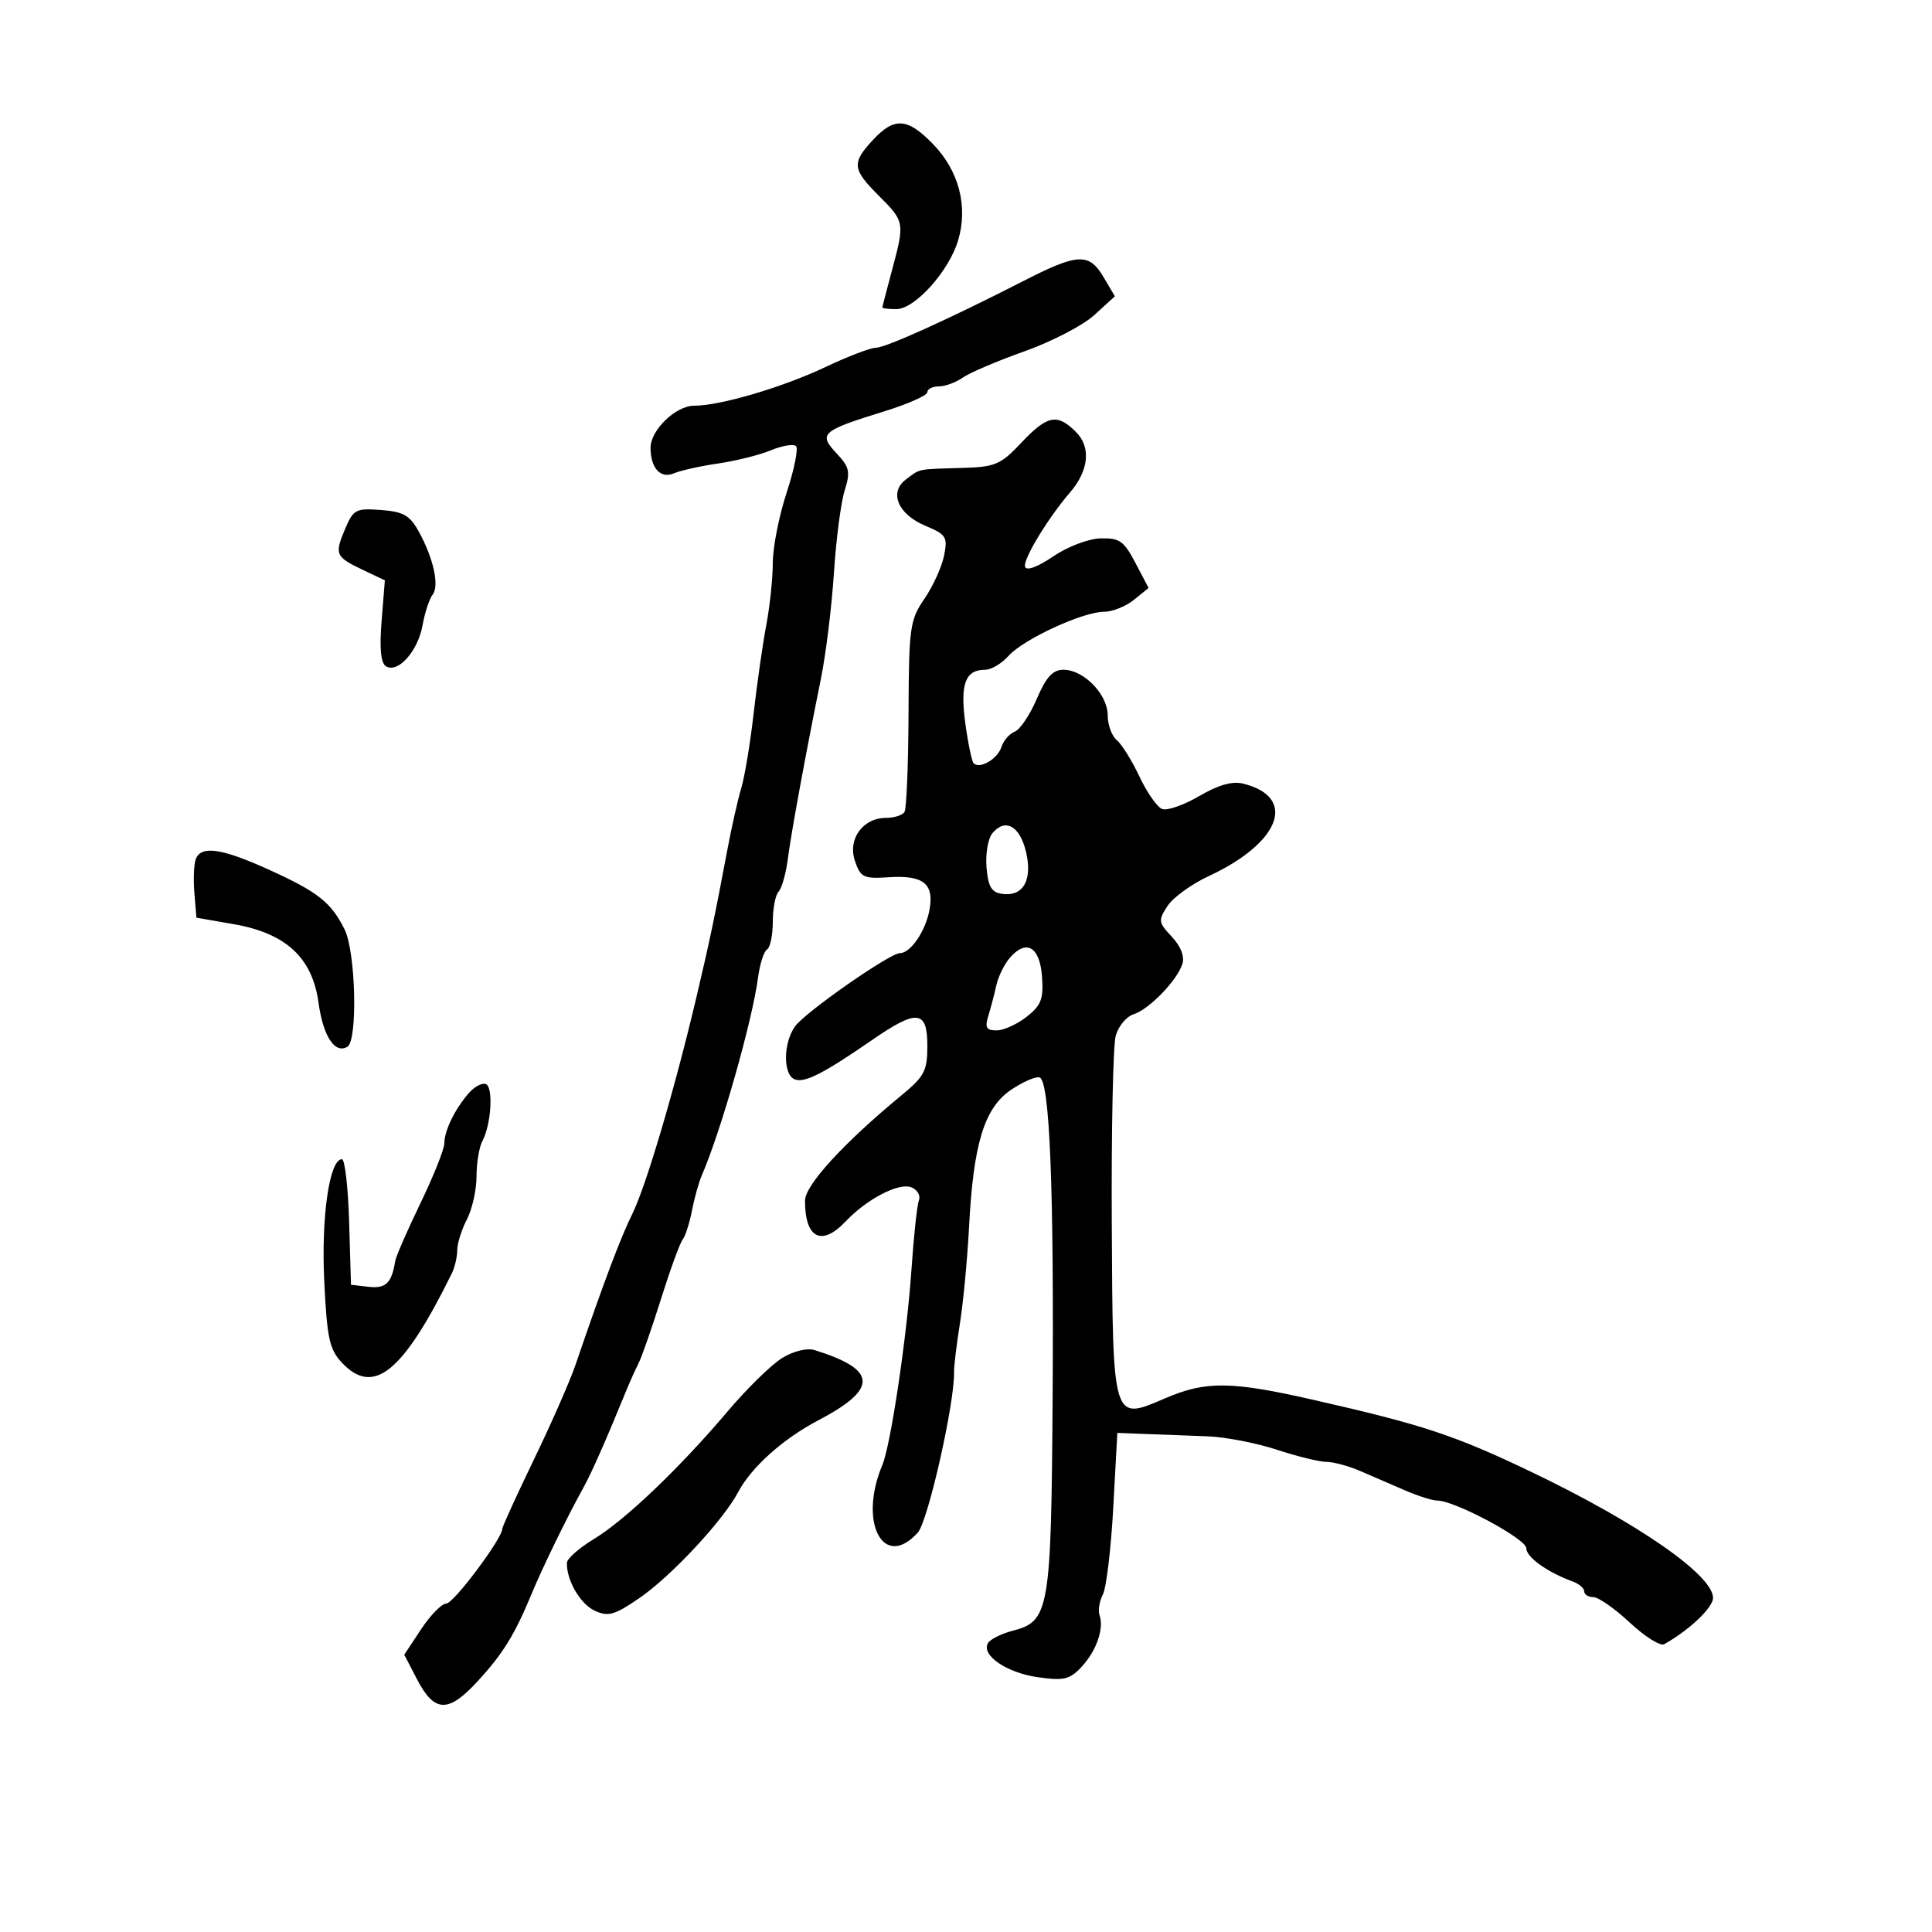 <svg xmlns="http://www.w3.org/2000/svg" width="300" height="300" viewBox="0 0 300 300" version="1.1">
	<path d="M 135.540 21.740 C 132.221 25.320, 132.324 26.258, 136.500 30.433 C 140.481 34.415, 140.503 34.539, 138.500 42 C 137.688 45.025, 137.018 47.612, 137.012 47.750 C 137.005 47.888, 137.981 48, 139.179 48 C 142.060 48, 147.352 42.113, 148.779 37.320 C 150.346 32.055, 148.905 26.529, 144.882 22.378 C 140.913 18.284, 138.874 18.144, 135.540 21.740 M 159 43.590 C 147.394 49.530, 137.516 54, 135.991 54.001 C 135.171 54.001, 131.656 55.347, 128.179 56.992 C 121.490 60.156, 111.835 63, 107.780 63 C 104.915 63, 100.993 66.806, 101.015 69.564 C 101.040 72.727, 102.575 74.387, 104.649 73.496 C 105.667 73.059, 108.750 72.373, 111.500 71.973 C 114.250 71.573, 117.945 70.648, 119.712 69.918 C 121.478 69.188, 123.232 68.899, 123.609 69.276 C 123.986 69.653, 123.328 72.904, 122.147 76.501 C 120.966 80.099, 120 84.996, 120 87.385 C 120 89.773, 119.545 94.128, 118.988 97.062 C 118.432 99.997, 117.548 106.169, 117.024 110.779 C 116.500 115.388, 115.641 120.586, 115.114 122.330 C 114.587 124.073, 113.606 128.425, 112.934 132 C 110.945 142.578, 110.215 146.050, 108.102 155 C 104.742 169.226, 100.284 184.277, 98.171 188.526 C 96.363 192.164, 93.675 199.307, 89.340 212 C 88.494 214.475, 85.597 221.065, 82.901 226.645 C 80.206 232.224, 78 237.056, 78 237.383 C 78 238.891, 70.431 249, 69.302 249 C 68.602 249, 66.846 250.787, 65.401 252.970 L 62.773 256.941 64.734 260.720 C 67.436 265.931, 69.581 266.031, 74.083 261.155 C 78.082 256.824, 79.908 253.878, 82.545 247.500 C 84.247 243.384, 88.133 235.415, 90.591 231 C 91.832 228.772, 94.222 223.360, 97.216 216 C 97.776 214.625, 98.642 212.701, 99.141 211.725 C 99.640 210.748, 101.211 206.248, 102.632 201.725 C 104.053 197.201, 105.565 193.050, 105.992 192.500 C 106.419 191.950, 107.072 189.925, 107.443 188 C 107.813 186.075, 108.505 183.600, 108.981 182.500 C 111.983 175.551, 116.830 158.487, 117.717 151.744 C 117.989 149.678, 118.614 147.739, 119.106 147.435 C 119.598 147.131, 120 145.199, 120 143.141 C 120 141.083, 120.404 138.973, 120.898 138.450 C 121.391 137.928, 122.029 135.700, 122.314 133.500 C 122.865 129.262, 125.094 117.113, 127.452 105.500 C 128.234 101.650, 129.150 94.225, 129.489 89 C 129.827 83.775, 130.577 78.003, 131.155 76.174 C 132.076 73.257, 131.919 72.543, 129.879 70.371 C 127.040 67.349, 127.565 66.887, 137.250 63.892 C 140.963 62.744, 144 61.399, 144 60.903 C 144 60.406, 144.800 60, 145.777 60 C 146.755 60, 148.443 59.379, 149.527 58.620 C 150.612 57.861, 154.928 56.024, 159.118 54.538 C 163.307 53.051, 168.171 50.523, 169.926 48.920 L 173.117 46.006 171.343 43.003 C 169.117 39.236, 167.343 39.320, 159 43.590 M 158.588 68.750 C 155.352 72.180, 154.559 72.514, 149.275 72.666 C 142.335 72.866, 142.922 72.744, 140.659 74.458 C 138 76.474, 139.438 79.867, 143.709 81.652 C 146.936 83, 147.174 83.382, 146.593 86.286 C 146.245 88.026, 144.874 91.036, 143.547 92.975 C 141.281 96.285, 141.131 97.373, 141.076 110.831 C 141.044 118.713, 140.763 125.575, 140.450 126.081 C 140.138 126.586, 138.853 127, 137.596 127 C 133.980 127, 131.594 130.298, 132.755 133.692 C 133.630 136.249, 134.095 136.475, 137.968 136.219 C 143.404 135.861, 145.094 137.223, 144.320 141.337 C 143.703 144.618, 141.384 148, 139.750 148 C 138.164 148, 124.951 157.231, 123.431 159.402 C 121.596 162.022, 121.583 166.903, 123.410 167.604 C 124.951 168.195, 127.856 166.713, 135.489 161.444 C 142.401 156.672, 144 156.849, 144 162.384 C 144 166.297, 143.562 167.129, 139.917 170.134 C 130.992 177.492, 125 184.042, 125 186.441 C 125 192.286, 127.574 193.607, 131.298 189.673 C 134.592 186.193, 139.544 183.611, 141.492 184.359 C 142.436 184.721, 142.975 185.624, 142.690 186.365 C 142.405 187.107, 141.885 191.941, 141.534 197.107 C 140.826 207.533, 138.312 224.405, 137.006 227.500 C 133.252 236.394, 137.178 243.881, 142.508 237.991 C 144.107 236.224, 148.274 217.751, 148.145 213 C 148.123 212.175, 148.533 208.800, 149.057 205.500 C 149.580 202.200, 150.219 195.450, 150.475 190.500 C 151.143 177.586, 152.847 172.027, 156.995 169.227 C 158.848 167.977, 160.844 167.113, 161.432 167.307 C 163.003 167.825, 163.673 184.535, 163.447 217.604 C 163.227 249.959, 162.915 251.763, 157.299 253.208 C 155.539 253.661, 153.797 254.520, 153.428 255.117 C 152.274 256.984, 156.299 259.753, 161.166 260.439 C 165.212 261.010, 166.113 260.795, 167.954 258.819 C 170.257 256.347, 171.468 252.848, 170.733 250.793 C 170.478 250.082, 170.712 248.643, 171.253 247.596 C 171.793 246.549, 172.519 240.474, 172.867 234.096 L 173.500 222.500 178 222.673 C 180.475 222.769, 184.750 222.929, 187.500 223.030 C 190.250 223.131, 195.089 224.066, 198.254 225.107 C 201.419 226.148, 204.891 227, 205.970 227 C 207.049 227, 209.410 227.637, 211.216 228.417 C 213.022 229.196, 216.143 230.546, 218.151 231.417 C 220.159 232.287, 222.409 233, 223.151 233.001 C 225.876 233.002, 237 238.948, 237 240.403 C 237 241.797, 240.257 244.128, 244.250 245.592 C 245.213 245.945, 246 246.631, 246 247.117 C 246 247.602, 246.637 248, 247.416 248 C 248.195 248, 250.743 249.782, 253.078 251.959 C 255.413 254.136, 257.813 255.645, 258.412 255.311 C 262.284 253.153, 266 249.633, 266 248.123 C 266 244.576, 254.258 236.438, 237.745 228.541 C 225.871 222.862, 220.948 221.234, 204.018 217.384 C 191.101 214.446, 187.249 214.407, 180.872 217.151 C 172.717 220.659, 172.796 220.921, 172.636 189.850 C 172.561 175.358, 172.839 162.292, 173.252 160.817 C 173.666 159.341, 174.918 157.844, 176.034 157.489 C 178.451 156.722, 182.786 152.242, 183.605 149.665 C 183.968 148.526, 183.342 146.928, 181.955 145.452 C 179.869 143.231, 179.825 142.916, 181.290 140.681 C 182.152 139.364, 185.028 137.280, 187.679 136.048 C 198.850 130.861, 201.491 123.765, 193.027 121.680 C 191.345 121.265, 189.167 121.884, 186.211 123.617 C 183.821 125.017, 181.232 125.919, 180.457 125.622 C 179.683 125.325, 178.099 123.061, 176.938 120.592 C 175.777 118.122, 174.191 115.574, 173.414 114.928 C 172.636 114.283, 172 112.539, 172 111.052 C 172 107.825, 168.285 104, 165.150 104 C 163.469 104, 162.458 105.098, 160.991 108.521 C 159.925 111.008, 158.383 113.299, 157.564 113.614 C 156.746 113.928, 155.817 115.002, 155.500 116 C 154.913 117.850, 152.140 119.473, 151.189 118.523 C 150.901 118.234, 150.316 115.426, 149.889 112.283 C 149.065 106.208, 149.886 104, 152.967 104 C 153.915 104, 155.547 103.035, 156.595 101.856 C 158.889 99.274, 168.129 95, 171.418 95 C 172.716 95, 174.807 94.167, 176.065 93.149 L 178.351 91.298 176.304 87.399 C 174.516 83.993, 173.830 83.513, 170.879 83.599 C 168.987 83.655, 165.749 84.892, 163.520 86.411 C 161.120 88.046, 159.394 88.681, 159.170 88.010 C 158.806 86.919, 162.714 80.453, 166.126 76.500 C 169.075 73.082, 169.446 69.446, 167.087 67.087 C 164.159 64.159, 162.638 64.457, 158.588 68.750 M 53.566 82.181 C 51.919 86.098, 52.088 86.474, 56.423 88.530 L 59.761 90.114 59.254 96.420 C 58.911 100.702, 59.130 102.962, 59.937 103.461 C 61.779 104.599, 64.890 101.118, 65.611 97.113 C 65.968 95.126, 66.671 92.981, 67.173 92.346 C 68.260 90.972, 67.309 86.658, 65.005 82.500 C 63.629 80.019, 62.616 79.447, 59.147 79.191 C 55.235 78.903, 54.859 79.105, 53.566 82.181 M 154.094 129.387 C 153.421 130.198, 153.012 132.579, 153.185 134.680 C 153.431 137.666, 153.956 138.565, 155.588 138.798 C 158.877 139.268, 160.359 136.678, 159.319 132.278 C 158.364 128.241, 156.089 126.983, 154.094 129.387 M 30.402 133.395 C 30.108 134.162, 30.009 136.524, 30.183 138.645 L 30.500 142.500 36.271 143.500 C 44.396 144.908, 48.500 148.704, 49.460 155.700 C 50.178 160.929, 52.019 163.724, 53.956 162.527 C 55.572 161.528, 55.233 147.775, 53.507 144.315 C 51.408 140.106, 49.356 138.490, 41.726 135.030 C 34.412 131.713, 31.224 131.253, 30.402 133.395 M 156.819 148.713 C 155.962 149.696, 155.014 151.625, 154.711 153 C 154.409 154.375, 153.848 156.512, 153.464 157.750 C 152.903 159.561, 153.153 160, 154.749 160 C 155.838 160, 157.939 159.049, 159.417 157.887 C 161.682 156.105, 162.057 155.125, 161.802 151.645 C 161.462 147.002, 159.379 145.776, 156.819 148.713 M 72.806 169.726 C 70.645 172.201, 69 175.567, 69 177.512 C 69 178.417, 67.330 182.609, 65.289 186.828 C 63.248 191.048, 61.483 195.098, 61.366 195.828 C 60.822 199.238, 59.910 200.122, 57.256 199.817 L 54.500 199.500 54.214 189.750 C 54.056 184.387, 53.552 180, 53.094 180 C 51.161 180, 49.866 188.918, 50.348 198.905 C 50.778 207.819, 51.149 209.529, 53.097 211.603 C 58.004 216.826, 62.557 213.130, 70.143 197.764 C 70.614 196.809, 71 195.172, 71 194.128 C 71 193.083, 71.672 190.940, 72.494 189.364 C 73.315 187.789, 73.990 184.783, 73.994 182.684 C 73.997 180.586, 74.406 178.109, 74.903 177.181 C 76.286 174.596, 76.633 168.744, 75.427 168.325 C 74.837 168.119, 73.657 168.750, 72.806 169.726 M 121.483 210.853 C 119.827 211.860, 116.029 215.567, 113.043 219.092 C 105.482 228.018, 97.071 236.046, 92.187 239 C 89.914 240.375, 88.042 242.033, 88.027 242.685 C 87.965 245.410, 90.123 249.099, 92.382 250.128 C 94.456 251.073, 95.450 250.787, 99.312 248.129 C 104.258 244.726, 112.277 236.114, 114.628 231.681 C 116.675 227.821, 121.603 223.408, 127.063 220.547 C 136.408 215.650, 136.253 212.677, 126.497 209.644 C 125.325 209.280, 123.244 209.782, 121.483 210.853" stroke="none" fill="black" fill-rule="evenodd"/>
</svg>